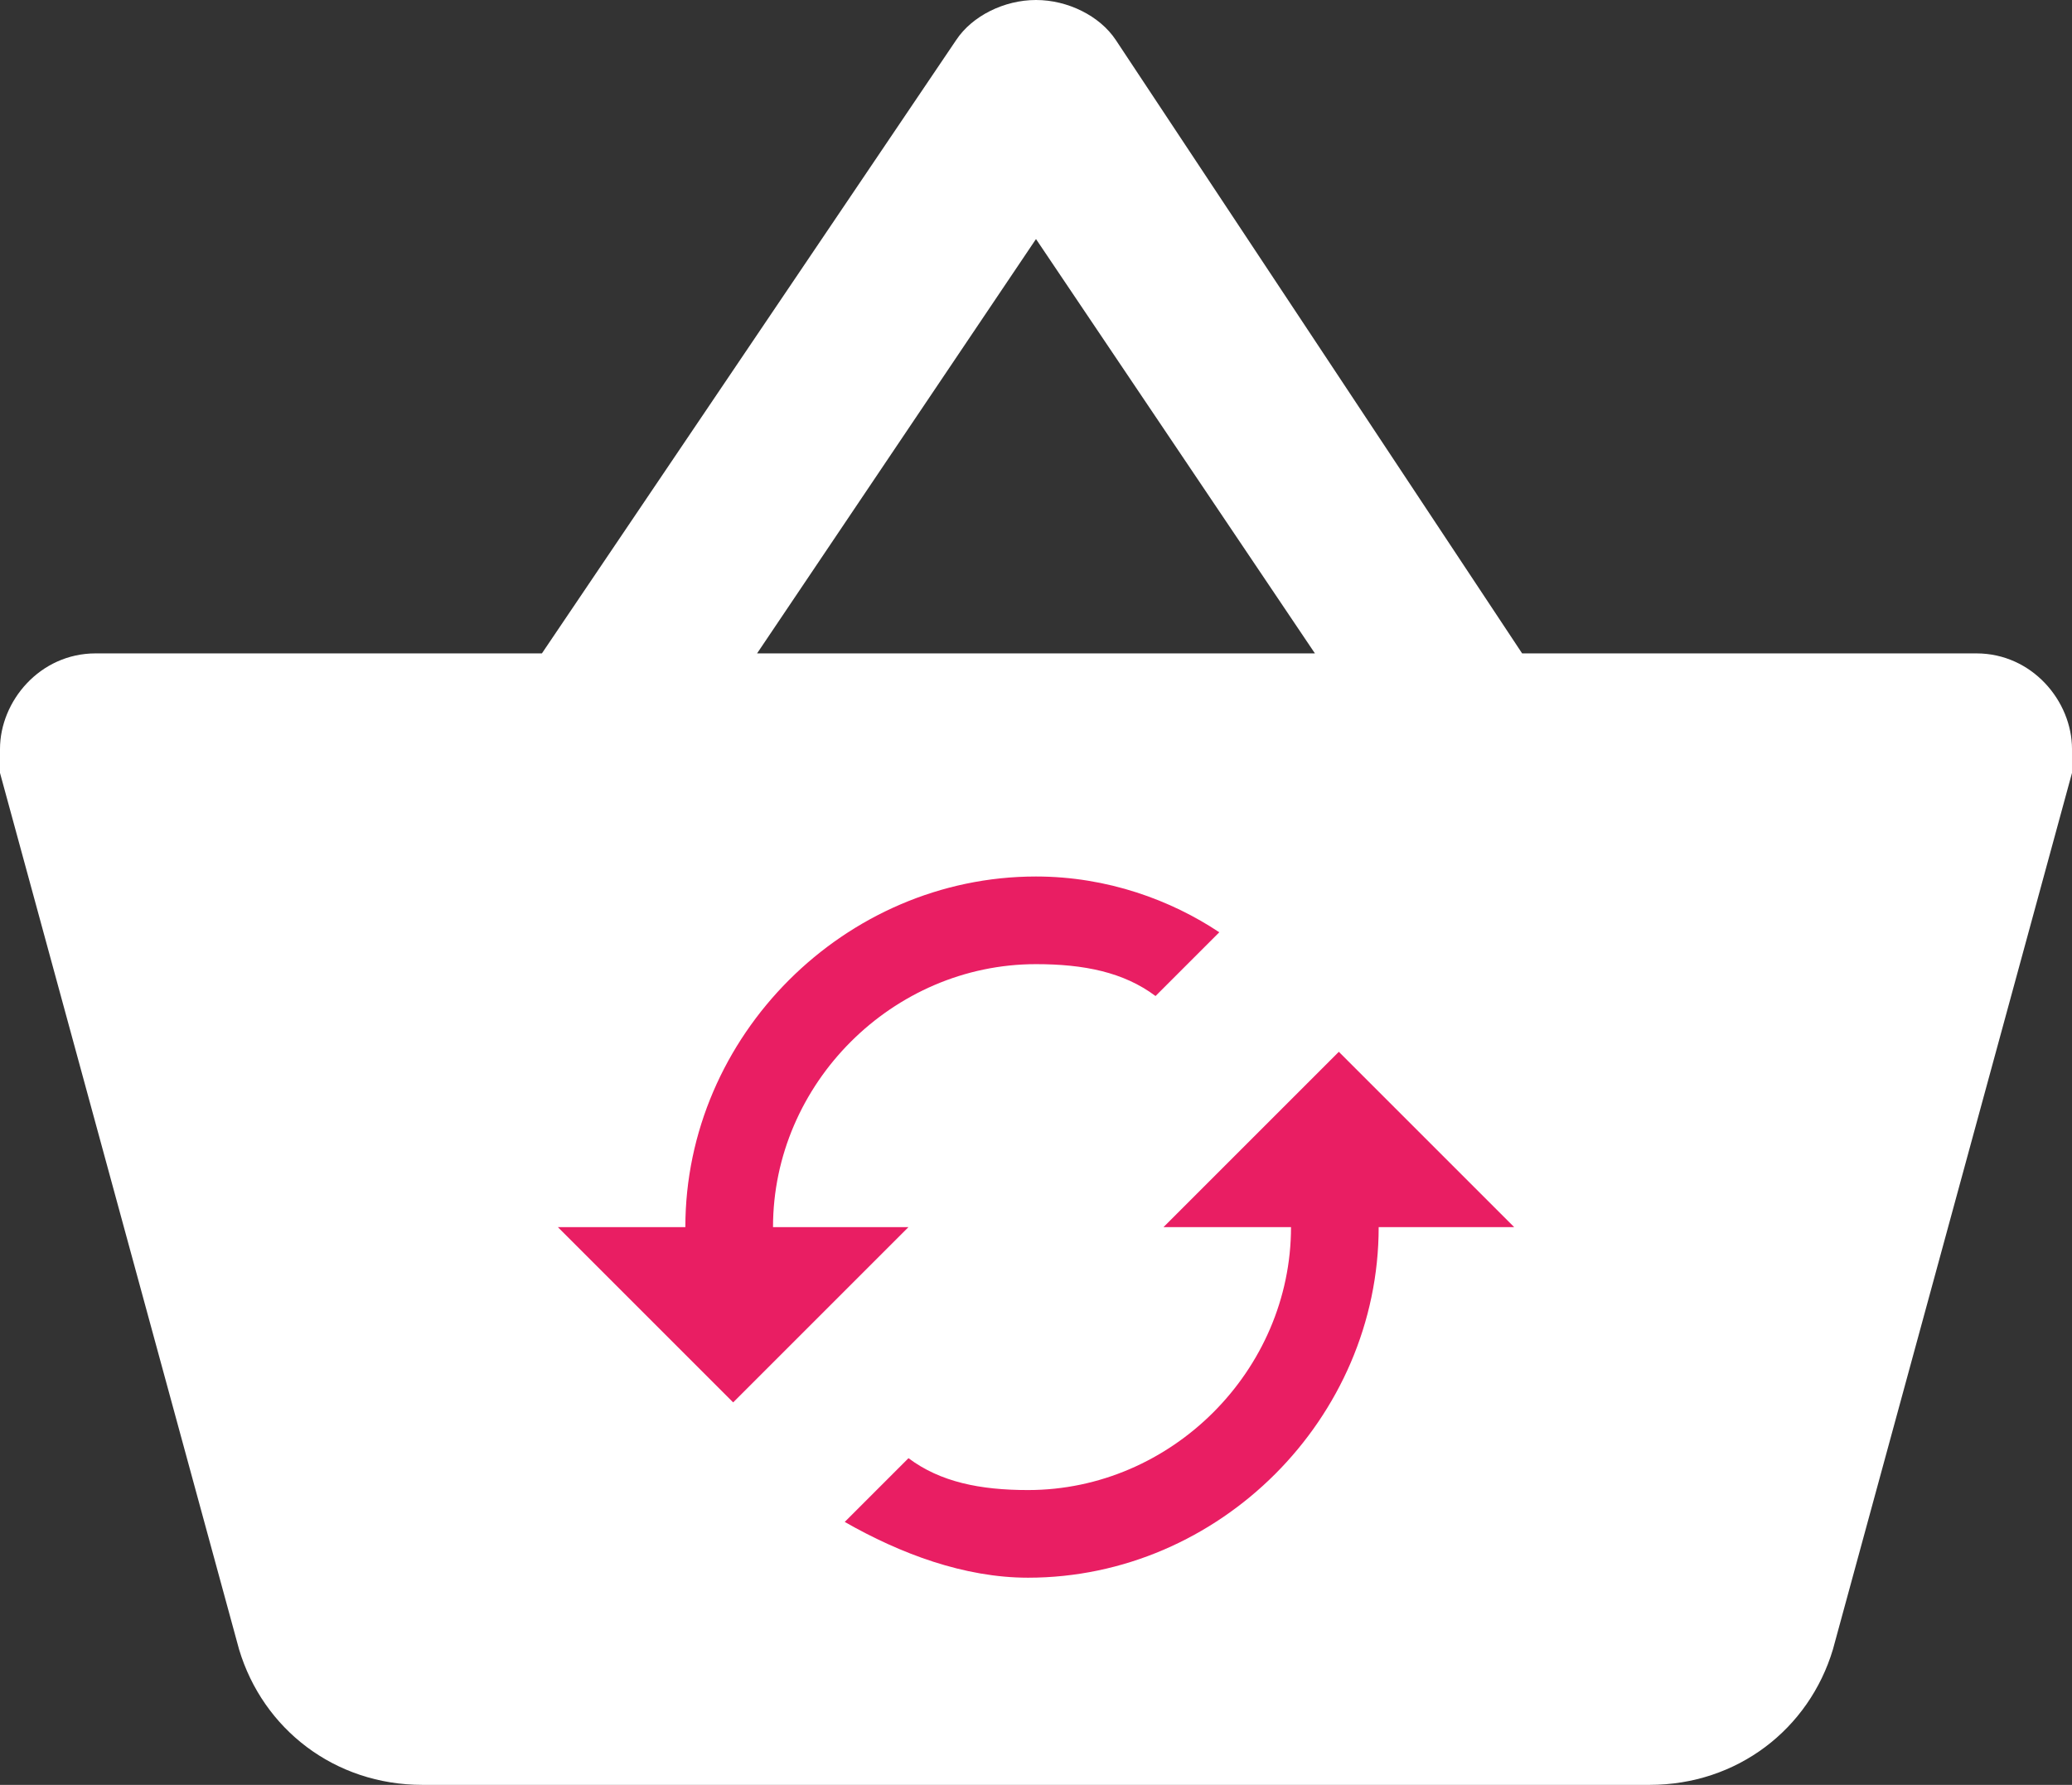 <!-- Generator: Adobe Illustrator 19.0.0, SVG Export Plug-In  -->
<svg version="1.1"
	 xmlns="http://www.w3.org/2000/svg" xmlns:xlink="http://www.w3.org/1999/xlink" xmlns:a="http://ns.adobe.com/AdobeSVGViewerExtensions/3.0/"
	 x="0px" y="0px" width="26px" height="22.4px" viewBox="0 0 26 22.4" style="enable-background:new 0 0 26 22.4;"
	 xml:space="preserve">
<rect x="0" y="0" width="26" height="22.4" fill="#333333" stroke="none"/>
<style type="text/css">
	.st0{fill:#FFFFFF;}
	.st1{fill:#E91E63;}
</style>
<defs>
</defs>
<path class="st0" d="M24.8,8.2h-5.7L14,0.5C13.8,0.2,13.4,0,13,0s-0.8,0.2-1,0.5L6.8,8.2H1.2C0.5,8.2,0,8.8,0,9.4c0,0.1,0,0.2,0,0.3
	l3,11c0.3,1,1.2,1.7,2.3,1.7h15.4c1.1,0,2-0.7,2.3-1.7l3-11l0-0.3C26,8.8,25.5,8.2,24.8,8.2z M13,3l3.5,5.2H9.5L13,3z"/>
<path class="st1" d="M16.8,13.2l-2.2,2.2h1.6c0,1.8-1.5,3.3-3.3,3.3c-0.6,0-1.1-0.1-1.5-0.4l-0.8,0.8c0.7,0.4,1.5,0.7,2.3,0.7
	c2.4,0,4.4-2,4.4-4.4H19L16.8,13.2z M9.7,15.4c0-1.8,1.5-3.3,3.3-3.3c0.6,0,1.1,0.1,1.5,0.4l0.8-0.8C14.7,11.3,13.9,11,13,11
	c-2.4,0-4.4,2-4.4,4.4H7l2.2,2.2l2.2-2.2H9.7z"/>
</svg>
